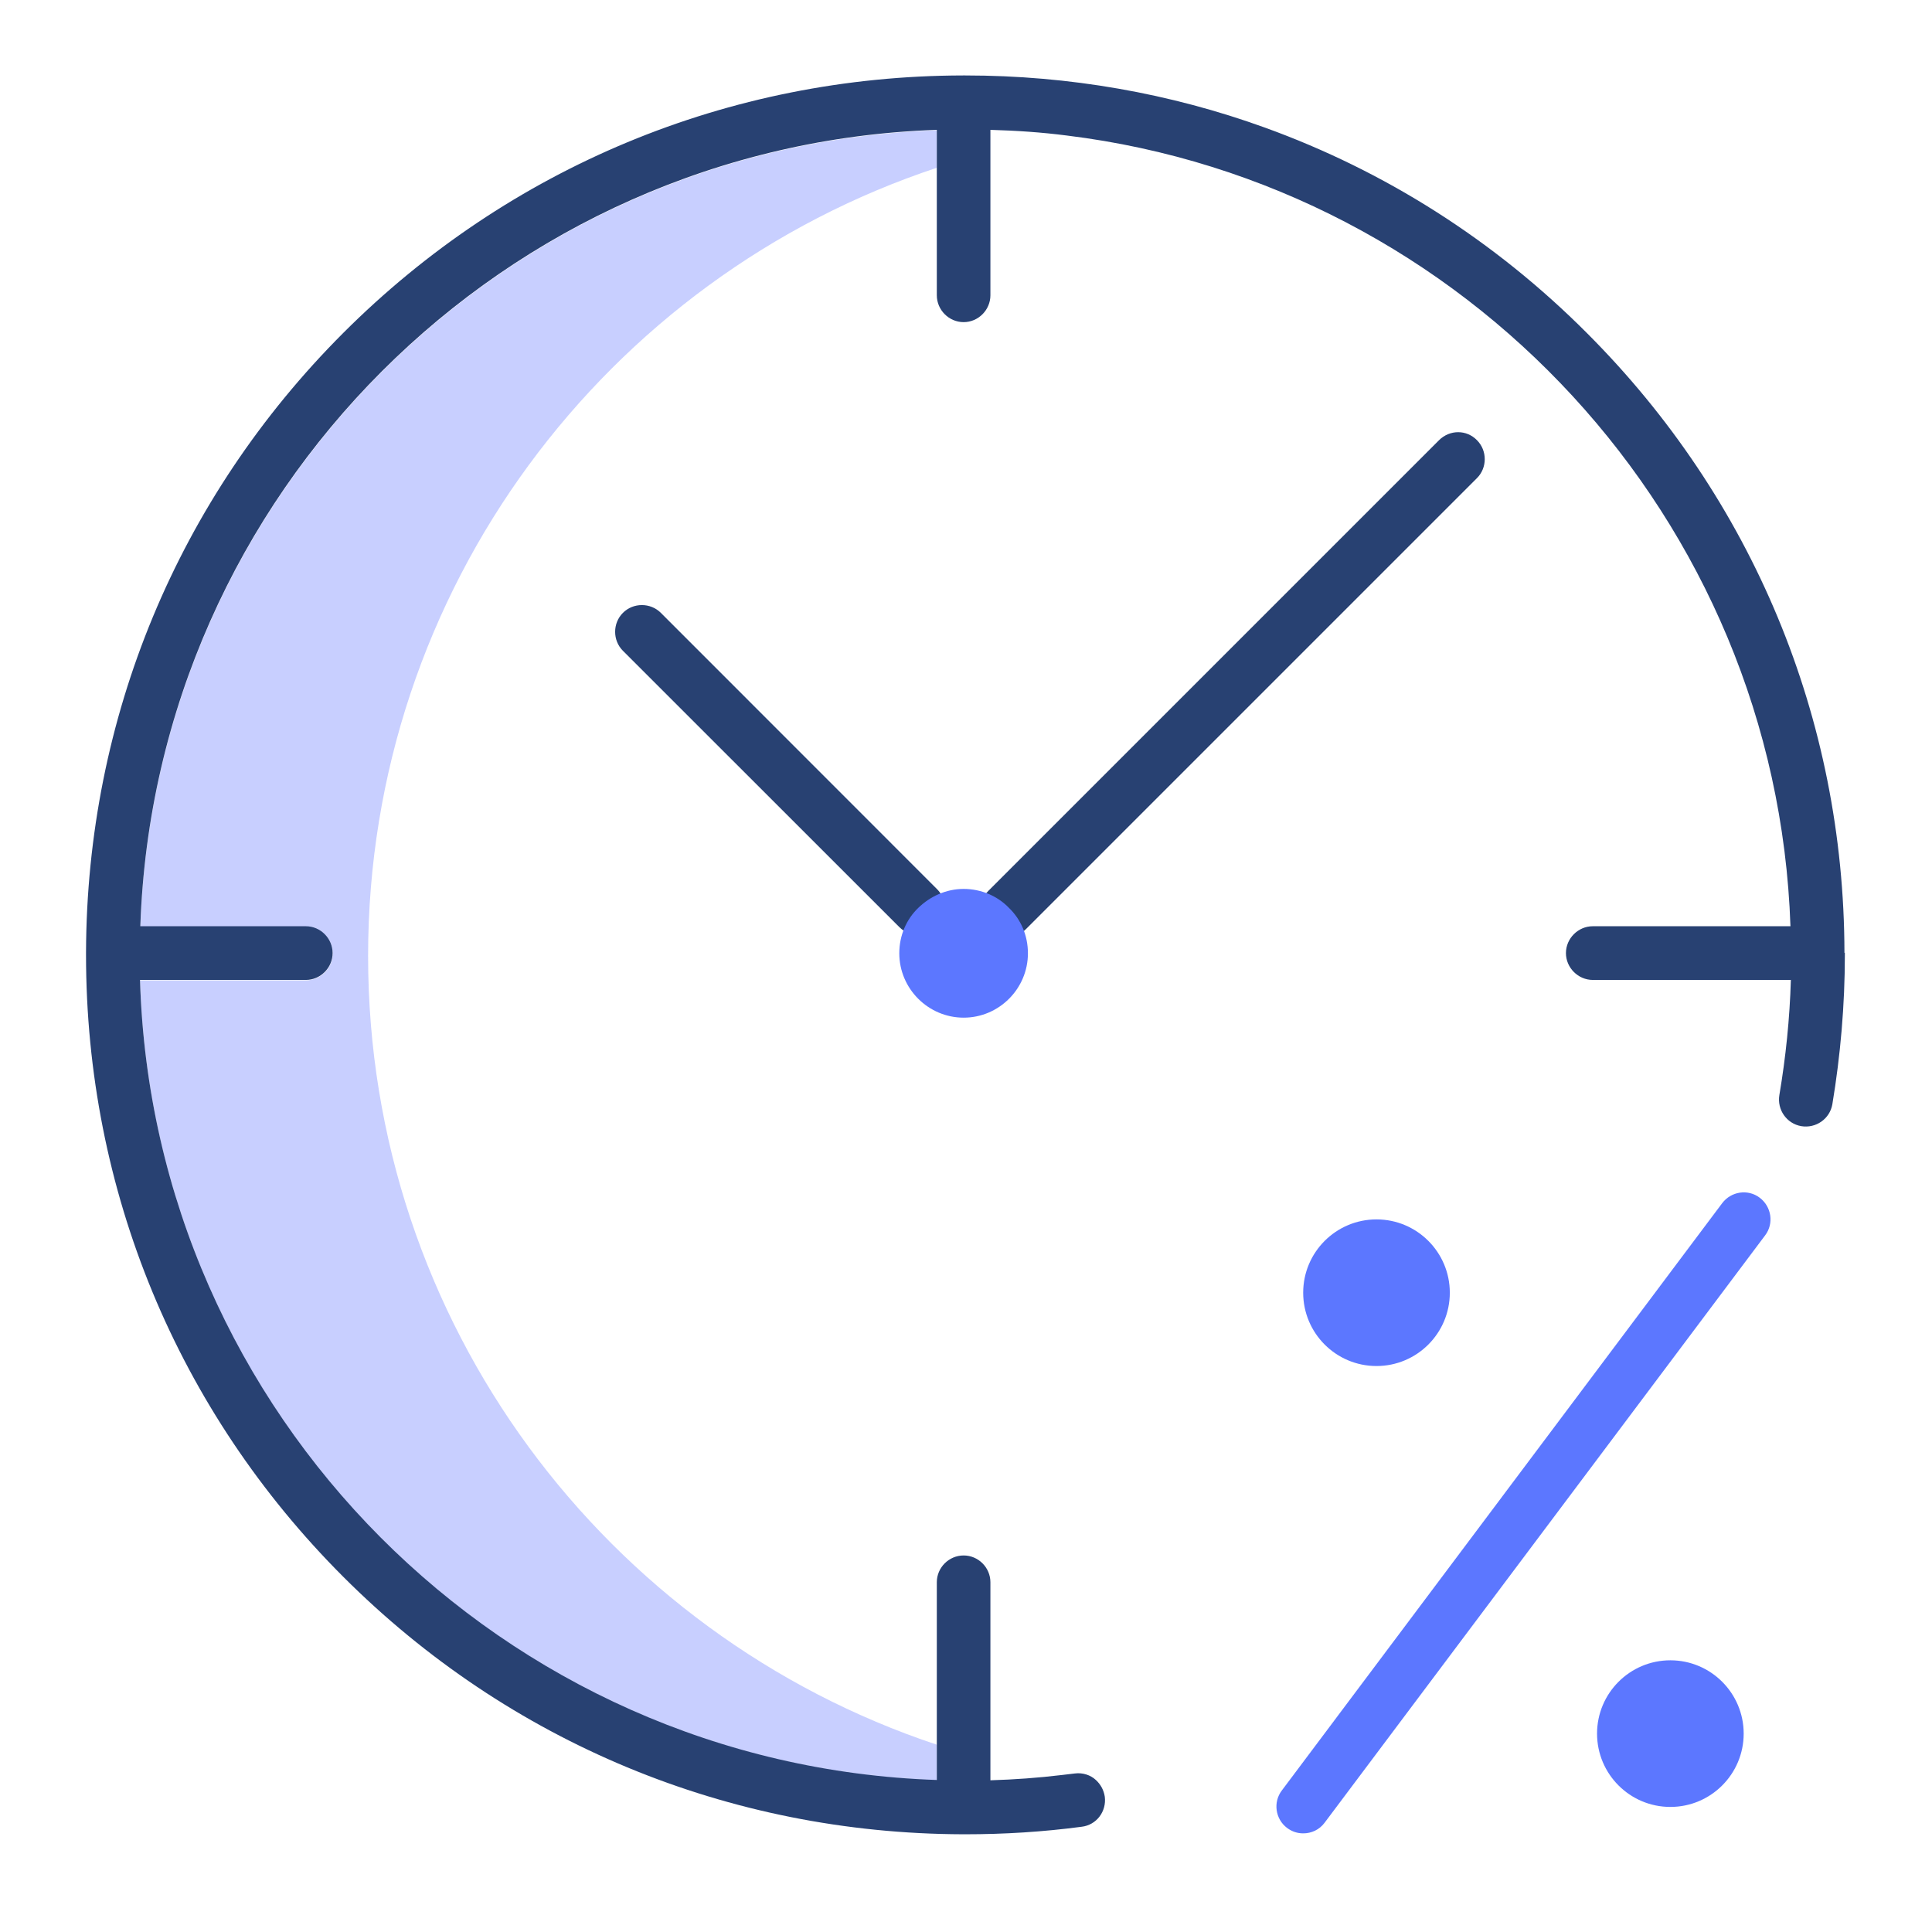 <svg width="19" height="19" viewBox="0 0 19 19" fill="none" xmlns="http://www.w3.org/2000/svg">
<g id="time" clip-path="url(#clip0_12073_21626)">
<path id="Vector" opacity="0.3" d="M3.62 9.402C3.62 13.013 5.965 16.078 9.213 17.158V17.509C4.945 17.365 1.504 13.913 1.377 9.641H3.008C3.152 9.641 3.272 9.522 3.272 9.378C3.272 9.234 3.152 9.114 3.008 9.114H1.38C1.525 4.86 4.959 1.425 9.213 1.281V1.65C5.965 2.726 3.62 5.792 3.62 9.402Z" fill="#485EFF"/>
<g id="Group 1707478182">
<g id="Group 1707478181">
<path id="Vector_2" d="M18.143 9.373V9.391C18.143 9.883 18.1 10.379 18.02 10.86C17.995 11.004 17.858 11.099 17.714 11.075C17.57 11.05 17.475 10.913 17.499 10.769C17.562 10.396 17.601 10.016 17.612 9.637H15.664C15.52 9.637 15.4 9.517 15.4 9.373C15.4 9.229 15.52 9.109 15.664 9.109H17.608C17.471 5.098 14.409 1.814 10.493 1.333C10.246 1.301 9.993 1.284 9.74 1.277V2.904C9.74 3.048 9.621 3.168 9.477 3.168C9.332 3.168 9.213 3.048 9.213 2.904V1.277C4.959 1.421 1.524 4.855 1.38 9.109H3.008C3.152 9.109 3.271 9.229 3.271 9.373C3.271 9.517 3.152 9.637 3.008 9.637H1.377C1.503 13.908 4.945 17.36 9.213 17.505V15.56C9.213 15.416 9.332 15.297 9.477 15.297C9.621 15.297 9.74 15.416 9.74 15.56V17.508C9.976 17.501 10.211 17.484 10.443 17.456C10.486 17.452 10.528 17.445 10.57 17.441C10.647 17.431 10.725 17.456 10.777 17.505C10.823 17.547 10.855 17.603 10.865 17.67C10.883 17.814 10.784 17.948 10.637 17.965C10.261 18.015 9.877 18.039 9.494 18.039H9.47C7.167 18.032 5.005 17.136 3.377 15.508C1.742 13.873 0.846 11.704 0.846 9.391V9.366C0.853 7.063 1.749 4.901 3.377 3.273C5.005 1.646 7.167 0.746 9.47 0.742H9.494C10.514 0.742 11.509 0.918 12.44 1.255C13.618 1.681 14.697 2.363 15.608 3.277C17.235 4.905 18.136 7.067 18.139 9.37C18.143 9.37 18.143 9.373 18.143 9.373Z" fill="#284172"/>
</g>
</g>
<path id="Vector_3" d="M14.152 4.329L9.719 8.762C9.617 8.864 9.617 9.033 9.719 9.135C9.772 9.188 9.839 9.212 9.906 9.212C9.972 9.212 10.039 9.188 10.092 9.135L14.525 4.702C14.627 4.6 14.627 4.431 14.525 4.329C14.423 4.224 14.258 4.224 14.152 4.329ZM6.499 6.027C6.397 5.925 6.228 5.925 6.126 6.027C6.024 6.129 6.024 6.298 6.126 6.4L8.844 9.117C8.897 9.17 8.963 9.195 9.03 9.195C9.097 9.195 9.164 9.17 9.216 9.117C9.318 9.015 9.318 8.847 9.216 8.745L6.499 6.027Z" fill="#284172"/>
<path id="Vector_4" d="M12.816 18.03C12.76 18.03 12.707 18.013 12.658 17.977C12.542 17.89 12.518 17.724 12.606 17.608L16.937 11.832C17.025 11.716 17.19 11.691 17.306 11.779C17.422 11.867 17.447 12.033 17.359 12.149L13.027 17.925C12.975 17.995 12.897 18.03 12.816 18.03Z" fill="#5C77FF"/>
<path id="Vector_5" d="M13.537 13.434C13.935 13.434 14.258 13.111 14.258 12.713C14.258 12.315 13.935 11.992 13.537 11.992C13.139 11.992 12.816 12.315 12.816 12.713C12.816 13.111 13.139 13.434 13.537 13.434Z" fill="#5C77FF"/>
<path id="Vector_6" d="M16.427 17.77C16.825 17.77 17.148 17.447 17.148 17.049C17.148 16.651 16.825 16.328 16.427 16.328C16.029 16.328 15.706 16.651 15.706 17.049C15.706 17.447 16.029 17.77 16.427 17.77Z" fill="#5C77FF"/>
<path id="Vector_7" d="M10.109 9.375C10.109 9.723 9.825 10.008 9.477 10.008C9.129 10.008 8.844 9.723 8.844 9.375C8.844 9.199 8.914 9.041 9.03 8.929C9.146 8.816 9.304 8.742 9.477 8.742C9.649 8.742 9.811 8.812 9.923 8.929C10.039 9.041 10.109 9.199 10.109 9.375Z" fill="#5C77FF"/>
</g>
<defs>
<clipPath id="clip0_12073_21626">
<rect width="18" height="18" fill="white" transform="translate(0.477 0.375)"/>
</clipPath>
</defs>
</svg>
